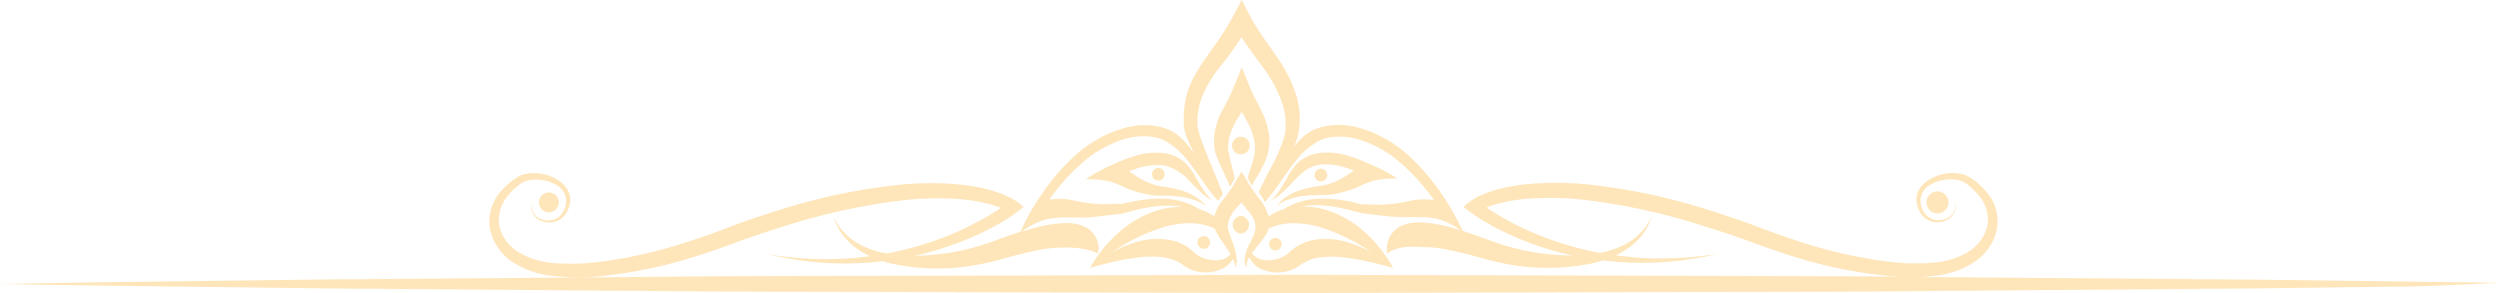<svg xmlns="http://www.w3.org/2000/svg" viewBox="0 0 410.57 48.17"><defs><style>.cls-1{fill:#fee6ba;}</style></defs><g id="Layer_2" data-name="Layer 2"><g id="Layer_1-2" data-name="Layer 1"><path class="cls-1" d="M208.4,22a13.63,13.63,0,0,0-1.33-4l-1.33-2.61c-.58-1.26-1.21-2.93-1.79-4.31l0-.07c-.56,1.36-1.17,2.91-1.74,4.24-.15.33-.3.63-.45.94l-.43.82-.46.88a11.63,11.63,0,0,0-1.41,4,10.54,10.54,0,0,0-.06,2,4.89,4.89,0,0,0,.17,1.05,6.48,6.48,0,0,0,.29.88c.41,1.07.86,2,1.24,2.8s.67,1.45.93,2.07l.33-.61a5.76,5.76,0,0,1,.43-.76c-.08-.38-.17-.78-.27-1.19-.22-.9-.49-1.89-.7-2.9a6.36,6.36,0,0,1-.12-.72,2.73,2.73,0,0,1,0-.64,10.26,10.26,0,0,1,.24-1.54,11.19,11.19,0,0,1,1.43-3.05l.52-.86c.06-.11,0-.07,0-.08h0s0,0,0,0a0,0,0,0,1,0,0h0s0,0,0,0l.07.11.49.85a13.63,13.63,0,0,1,1.39,3.14,7,7,0,0,1,.18,2.92,21,21,0,0,1-.8,2.77q-.18.52-.33,1a11.52,11.52,0,0,0,.72,1.34c.27-.53.6-1.11,1-1.75a17.45,17.45,0,0,0,1.41-2.84A8.4,8.4,0,0,0,208.4,22Z"/><path class="cls-1" d="M224.71,26.85a27.24,27.24,0,0,0-3.1-1.21,11.83,11.83,0,0,0-4.61-.55,6.68,6.68,0,0,0-3.62,1.43,8.8,8.8,0,0,0-1.72,2.17,29.25,29.25,0,0,1-1.95,3.19,5.48,5.48,0,0,1-1,1,5.06,5.06,0,0,0,1.31-.77,33.42,33.42,0,0,0,2.9-2.84,9.35,9.35,0,0,1,2-1.61,6,6,0,0,1,2.79-.67,11.05,11.05,0,0,1,3.56.64l1,.35.13.05h0s0,0-.05,0-.44.27-.66.41a12.61,12.61,0,0,1-2.3,1.35c-.4.17-.83.32-1.26.46a3.16,3.16,0,0,1-.54.15l-.66.11a22.42,22.42,0,0,0-2.66.51,9.26,9.26,0,0,0-3.6,1.73,4.07,4.07,0,0,0-.95,1.1,4.32,4.32,0,0,1,1.15-.79,10.82,10.82,0,0,1,3.63-.92c.8-.08,1.68-.1,2.68-.12l.81,0a6.6,6.6,0,0,0,.92-.12c.54-.1,1.09-.21,1.66-.35a17.25,17.25,0,0,0,3.15-1.18l.69-.29.65-.24c.26-.08.5-.16.78-.22a17.43,17.43,0,0,1,3.64-.3l-.07-.05A27.14,27.14,0,0,0,224.71,26.85Z"/><path class="cls-1" d="M194.94,29.29a33.32,33.32,0,0,0,2.91,2.84,5.13,5.13,0,0,0,1.3.77,6.1,6.1,0,0,1-1-1,27.57,27.57,0,0,1-2-3.19,8.8,8.8,0,0,0-1.72-2.17,6.68,6.68,0,0,0-3.61-1.43,11.81,11.81,0,0,0-4.61.55,26.68,26.68,0,0,0-3.11,1.21,27.14,27.14,0,0,0-4.7,2.51l-.07.05a17.38,17.38,0,0,1,3.64.3,8,8,0,0,1,.78.22l.65.24.69.29a17.53,17.53,0,0,0,3.15,1.18c.57.14,1.13.25,1.67.35a6.6,6.6,0,0,0,.92.12l.8,0c1,0,1.88,0,2.68.12a10.75,10.75,0,0,1,3.63.92,4.11,4.11,0,0,1,1.15.79,3.84,3.84,0,0,0-1-1.1,9.26,9.26,0,0,0-3.6-1.73,22.24,22.24,0,0,0-2.65-.51l-.66-.11a3,3,0,0,1-.55-.15c-.43-.14-.86-.29-1.25-.46a12.68,12.68,0,0,1-2.31-1.35l-.65-.41-.06,0h0l.13-.05,1-.35a11.05,11.05,0,0,1,3.56-.64,5.94,5.94,0,0,1,2.78.67A9.35,9.35,0,0,1,194.94,29.29Z"/><path class="cls-1" d="M203.78,35.46a1.46,1.46,0,0,0,0,2.91A1.46,1.46,0,0,0,203.78,35.46Z"/><path class="cls-1" d="M203.78,22.46a1.45,1.45,0,0,0,0,2.9A1.45,1.45,0,0,0,203.78,22.46Z"/><path class="cls-1" d="M197.69,38.78a1,1,0,0,0,0,2.08A1,1,0,0,0,197.69,38.78Z"/><path class="cls-1" d="M209.45,39.06a1,1,0,0,0,0,2.07A1,1,0,0,0,209.45,39.06Z"/><path class="cls-1" d="M190.23,29.65a1,1,0,0,0,0-2.07A1,1,0,0,0,190.23,29.65Z"/><path class="cls-1" d="M216.92,27.71a1,1,0,0,0,0,2.08A1,1,0,0,0,216.92,27.71Z"/><path class="cls-1" d="M410.57,46.44l-13.24-.17-26.49-.34-53-.42-3.13,0c1,0,1.94-.08,2.89-.2a14.69,14.69,0,0,0,6.7-2.32A8.47,8.47,0,0,0,328,37.31a7.49,7.49,0,0,0-1.86-5.91,10.77,10.77,0,0,0-2.11-1.91,5.48,5.48,0,0,0-1.24-.73,5.3,5.3,0,0,0-1.37-.31,7.44,7.44,0,0,0-4.78,1.16,4.48,4.48,0,0,0-1.56,1.68,3.37,3.37,0,0,0-.29,2.12,4.61,4.61,0,0,0,.74,1.75,3.15,3.15,0,0,0,1.36,1.09,3.4,3.4,0,0,0,2.78-.09,2.51,2.51,0,0,0,1.45-2.73c-.05-.27-.09-.41-.09-.41s0,.14.06.42a2.65,2.65,0,0,1-.17,1.18,2.47,2.47,0,0,1-1.35,1.31,3.1,3.1,0,0,1-2.51-.07,2.78,2.78,0,0,1-1.09-1,4.27,4.27,0,0,1-.55-1.56,3,3,0,0,1,1.69-3,6.58,6.58,0,0,1,4.17-.78,4.17,4.17,0,0,1,1.06.3,5.55,5.55,0,0,1,.95.63,10.28,10.28,0,0,1,1.78,1.77,6.06,6.06,0,0,1,1.32,4.8,6.78,6.78,0,0,1-3.16,4.34,12.77,12.77,0,0,1-5.88,1.78,35.19,35.19,0,0,1-6.86-.13,76.91,76.91,0,0,1-14.59-3.22c-2.5-.78-4.94-1.68-7.52-2.65s-5.21-1.86-7.91-2.69a98.53,98.53,0,0,0-20.34-4.22,50.17,50.17,0,0,0-9.81.06,30.34,30.34,0,0,0-4.67.9c-.38.11-.76.23-1.13.36l-.56.2-.85.35A10.43,10.43,0,0,0,240.33,34l1.57,1.15c.52.37,1.13.76,1.64,1.07.68.41,1.35.78,2,1.14,1.36.71,2.71,1.34,4.06,1.89a52,52,0,0,0,7.84,2.54l.82.18a38.82,38.82,0,0,1-10.71-1.55c-1.34-.37-2.61-.84-4.09-1.39-1.05-.39-2.14-.77-3.27-1.12a2.29,2.29,0,0,1-.1-.23,37,37,0,0,0-2.93-5.22c-.33-.5-.66-1-1-1.46s-.53-.72-.81-1.07a32.4,32.4,0,0,0-3.62-4,20.38,20.38,0,0,0-9-5.07,12.57,12.57,0,0,0-4.52-.24,10.67,10.67,0,0,0-1.91.47,6.8,6.8,0,0,0-1.57.81,9.84,9.84,0,0,0-2.28,2.28l.27-.6a10,10,0,0,0,.52-1.73,12.37,12.37,0,0,0,.21-1.82,13.29,13.29,0,0,0-.39-3.78A22.53,22.53,0,0,0,209.6,9.2L207.37,6l-.55-.81-.69-1.09c-.7-1.13-1.37-2.5-2-3.76L203.92,0c-.66,1.22-1.33,2.54-2,3.71l-.52.87-.26.42-.53.82c-.7,1.07-1.46,2.11-2.21,3.17a34.66,34.66,0,0,0-2.15,3.3A14.44,14.44,0,0,0,194.78,16a14.7,14.7,0,0,0-.37,3.74c0,.29,0,.59,0,.91a5.19,5.19,0,0,0,.2,1,11.51,11.51,0,0,0,.59,1.63c.4.91.81,1.76,1.22,2.56a11.75,11.75,0,0,0-3.33-3.9,6.42,6.42,0,0,0-1.57-.81,10.46,10.46,0,0,0-1.91-.47,12.51,12.51,0,0,0-4.51.24,20.41,20.41,0,0,0-9,5.07,32.4,32.4,0,0,0-3.62,4c-.28.35-.55.71-.81,1.07s-.68,1-1,1.46a36,36,0,0,0-2.93,5.22l-.15.34q-1.41.45-2.73.93c-1.48.55-2.74,1-4.07,1.41a38.85,38.85,0,0,1-10.61,1.6l.81-.17a52.72,52.72,0,0,0,7.84-2.54c1.34-.55,2.7-1.18,4.05-1.89.68-.36,1.36-.73,2-1.14.52-.31,1.12-.7,1.65-1.07L168.11,34a10.12,10.12,0,0,0-2.82-1.84c-.29-.13-.6-.26-.85-.35l-.55-.2c-.38-.13-.75-.25-1.13-.36a30.46,30.46,0,0,0-4.68-.9,50.07,50.07,0,0,0-9.8-.06,98.53,98.53,0,0,0-20.34,4.22q-4.05,1.24-7.92,2.69c-2.58,1-5,1.87-7.52,2.65a76.74,76.74,0,0,1-14.59,3.22,35.08,35.08,0,0,1-6.85.13,12.77,12.77,0,0,1-5.88-1.78A6.71,6.71,0,0,1,82,37.06a6.05,6.05,0,0,1,1.31-4.8,10,10,0,0,1,1.79-1.77,4.87,4.87,0,0,1,.95-.63,4.17,4.17,0,0,1,1.06-.3,6.58,6.58,0,0,1,4.17.78,3,3,0,0,1,1.68,3,3.93,3.93,0,0,1-.55,1.56,2.65,2.65,0,0,1-1.09,1,3.08,3.08,0,0,1-2.5.07,2.39,2.39,0,0,1-1.52-2.49,2.29,2.29,0,0,1,.06-.42,2.39,2.39,0,0,0-.09.41,2.59,2.59,0,0,0,.08,1.23,2.66,2.66,0,0,0,1.36,1.5,3.42,3.42,0,0,0,2.79.09,3.2,3.2,0,0,0,1.36-1.09,4.61,4.61,0,0,0,.74-1.75,3.31,3.31,0,0,0-.3-2.12,4.46,4.46,0,0,0-1.55-1.68A7.45,7.45,0,0,0,87,28.45a5.3,5.3,0,0,0-1.37.31,6,6,0,0,0-1.24.73,10.77,10.77,0,0,0-2.11,1.91,7.53,7.53,0,0,0-1.86,5.91A8.48,8.48,0,0,0,84.13,43a14.65,14.65,0,0,0,6.7,2.32,36.27,36.27,0,0,0,7.3.08,75,75,0,0,0,15.15-3c2.55-.75,5.16-1.69,7.68-2.62s5.14-1.79,7.79-2.61a104.11,104.11,0,0,1,19.76-4.3,49.56,49.56,0,0,1,9.33-.14,27.36,27.36,0,0,1,4.33.71c.35.08.69.18,1,.28l.68.23c.13.05.37.11.43.21a5.78,5.78,0,0,1-.46.36c-.63.4-1.27.79-1.9,1.15-1.27.73-2.56,1.38-3.83,2a51.52,51.52,0,0,1-7.5,2.78c-1.72.5-3.39.88-5,1.18a15.67,15.67,0,0,1-3.81-1.19,10.41,10.41,0,0,1-3.09-2.2,9.31,9.31,0,0,1-1.79-2.65,5.88,5.88,0,0,0,.26.76,9.38,9.38,0,0,0,1.15,2.11,11,11,0,0,0,2.9,2.71,16.05,16.05,0,0,0,1.66.9c-1.86.24-3.61.39-5.2.45a56.71,56.71,0,0,1-8.51-.34c-2-.23-3-.42-3-.41s1,.26,3,.62a52.76,52.76,0,0,0,8.54.87,54.71,54.71,0,0,0,7.3-.36c.42.13.84.26,1.29.37a35.74,35.74,0,0,0,15,.06c1.44-.27,3-.7,4.42-1.1s3-.78,4.48-1.09a21.26,21.26,0,0,1,4.54-.48c4-.07,5.53,1,5.53,1a3.81,3.81,0,0,0,.18-1.05,4.54,4.54,0,0,0-.31-1.27,4,4,0,0,0-1.64-1.91,5.24,5.24,0,0,0-1.11-.49,7.71,7.71,0,0,0-.93-.22,9.26,9.26,0,0,0-1.63-.09,23.49,23.49,0,0,0-5.34.91l-1.71.51a15,15,0,0,1,2.61-1.52c.22-.1.45-.18.67-.27l.33-.1.64-.17a12,12,0,0,1,2.51-.26c.83,0,1.69,0,2.6,0s1.91,0,2.92-.15,2-.23,3-.35l.75-.09c.33,0,.57-.1.83-.16l1.42-.36a23.81,23.81,0,0,1,4.83-.82,13.74,13.74,0,0,1,3.28.19,13.14,13.14,0,0,0-4,.54,16.94,16.94,0,0,0-5.28,2.71,20,20,0,0,0-3.42,3.27A21,21,0,0,0,179,44s1.5-.45,3.85-1a41.15,41.15,0,0,1,4.07-.72,15.77,15.77,0,0,1,4.65.07,7.14,7.14,0,0,1,2,.72l.44.26.52.38a5.6,5.6,0,0,0,1.44.7,6.55,6.55,0,0,0,4.92-.34,3.77,3.77,0,0,0,1.44-1.31,1.57,1.57,0,0,0,.14-.25,2.66,2.66,0,0,1,.17.4,2.7,2.7,0,0,1,.23,1.07,2.7,2.7,0,0,0,.24-1.11,7.05,7.05,0,0,0-.31-1.91c0,.1.24.64,0,0,0-.11-.06-.22-.1-.34a6.29,6.29,0,0,0-.23-.72.08.08,0,0,1,0,0c-.22-.62-.49-1.29-.7-2a3.48,3.48,0,0,1-.12-.49,1.3,1.3,0,0,1,0-.44,4.84,4.84,0,0,1,.24-1,6.9,6.9,0,0,1,1.43-2.09l.52-.59c.06-.08,0-.05,0-.05h0a0,0,0,0,1,0,0,0,0,0,0,1,0,0h0s0,0,0,0l.07.08.49.58.21.26,0,.07v0A7.27,7.27,0,0,1,205.92,36a3.35,3.35,0,0,1,.18,2,11.26,11.26,0,0,1-.8,1.9,6.18,6.18,0,0,0-.91,3,2,2,0,0,0,.38,1.1,2,2,0,0,1,.09-1.08,3,3,0,0,1,.34-.71,3.25,3.25,0,0,0,.27.57,3.77,3.77,0,0,0,1.44,1.31,6.56,6.56,0,0,0,4.92.34,5.6,5.6,0,0,0,1.44-.7l.52-.38.44-.26a7.25,7.25,0,0,1,2-.72,15.84,15.84,0,0,1,4.66-.07c1.5.18,2.89.46,4.06.72,2.35.53,3.85,1,3.85,1a21,21,0,0,0-2.42-3.55A20,20,0,0,0,223,37.17a17,17,0,0,0-5.27-2.71,13.25,13.25,0,0,0-4-.54,13.79,13.79,0,0,1,3.29-.19,23.92,23.92,0,0,1,4.83.82l1.41.36c.26.06.51.11.84.16l.74.09c1,.12,2,.25,3,.35s2,.15,2.91.15,1.77,0,2.6,0a12,12,0,0,1,2.51.26l.64.17.33.1.68.27a13.34,13.34,0,0,1,2.36,1.36c-.33-.11-.66-.21-1-.3a23.57,23.57,0,0,0-5.38-1,10.4,10.4,0,0,0-1.64.08,6.76,6.76,0,0,0-.93.2,5,5,0,0,0-1.12.48,4,4,0,0,0-1.71,1.91,4.36,4.36,0,0,0-.31,1.28,5.61,5.61,0,0,0,0,1.17s0,0,0,.05,1.26-1.5,5.62-1.11a20,20,0,0,1,4.47.46c1.51.29,3,.66,4.43,1.06s2.94.84,4.38,1.11a36.24,36.24,0,0,0,15,0c.55-.13,1.07-.28,1.57-.45a51.85,51.85,0,0,0,7.5.39,52.78,52.78,0,0,0,8.55-.87c1.95-.36,3-.63,3-.62s-1,.18-3,.41a56.78,56.78,0,0,1-8.51.34c-1.66-.07-3.48-.22-5.42-.48a12.57,12.57,0,0,0,1.46-.8,10.55,10.55,0,0,0,3-2.72A9,9,0,0,0,271,36.3c.2-.51.27-.78.28-.78s-.11.25-.37.72a9.69,9.69,0,0,1-1.38,1.88,10.29,10.29,0,0,1-3,2.19,14.85,14.85,0,0,1-3.78,1.22,49.29,49.29,0,0,1-4.87-1.15,51.41,51.41,0,0,1-7.49-2.78c-1.28-.59-2.56-1.24-3.83-2-.64-.36-1.27-.75-1.9-1.15a3.53,3.53,0,0,1-.46-.36c0-.1.3-.16.43-.21l.67-.23c.34-.1.68-.2,1-.28a27.49,27.49,0,0,1,4.34-.71,49.44,49.44,0,0,1,9.32.14,103.94,103.94,0,0,1,19.76,4.3q4,1.23,7.8,2.61c2.52.93,5.13,1.87,7.68,2.62a74.82,74.82,0,0,0,15.15,3c.54,0,1.08.08,1.61.1-15.68-.12-31.36-.1-47.05-.17l-53-.13-53,.14c-17.66.06-35.32,0-53,.21l-53,.42c-17.66.24-35.32.39-53,.73,17.66.34,35.32.48,53,.73l53,.42c17.66.18,35.32.14,53,.21l53,.14,53-.14c17.66-.07,35.32,0,53-.21l53-.42,26.49-.33S410.57,46.47,410.57,46.44Zm-208.48-4.7a2.78,2.78,0,0,1-1.69.94,5.71,5.71,0,0,1-3.45-.61,3.49,3.49,0,0,1-.72-.5s-.27-.27-.46-.44a7.47,7.47,0,0,0-.63-.48,8.13,8.13,0,0,0-3-1.23,12,12,0,0,0-5.75.4,19.19,19.19,0,0,0-3.93,1.7A32.75,32.75,0,0,1,191,37.34a15,15,0,0,1,4.89-.67,9.12,9.12,0,0,1,3.65.91.36.36,0,0,0,0,.09,3.34,3.34,0,0,0,.29.6c.41.73.86,1.35,1.24,1.92S201.81,41.28,202.09,41.74Zm14.79-4.4a32.59,32.59,0,0,1,8.49,4.18,19,19,0,0,0-3.93-1.7,12,12,0,0,0-5.75-.4,8.13,8.13,0,0,0-3,1.23,6,6,0,0,0-.62.48c-.19.17-.43.39-.47.44a3.49,3.49,0,0,1-.72.5,5.71,5.71,0,0,1-3.45.61,2.8,2.8,0,0,1-1.82-1.11c.29-.39.64-.82,1-1.28a11.55,11.55,0,0,0,1.41-1.95,3.66,3.66,0,0,0,.29-.78,9.18,9.18,0,0,1,3.62-.89A15,15,0,0,1,216.88,37.34Zm18.6-4.52-.36,0-.71-.07a11.65,11.65,0,0,0-2.62.18,24.83,24.83,0,0,1-4.76.68c-.83,0-1.69,0-2.56-.05l-.64,0a3.1,3.1,0,0,1-.53-.07L222,33.16a21.7,21.7,0,0,0-5-.53,11.88,11.88,0,0,0-6.25,1.75,9.29,9.29,0,0,0-2.41,1.16,7.59,7.59,0,0,0-1.31-2.62l-1.33-1.79c-.58-.86-1.21-2-1.79-2.94l0-.05c-.56.92-1.17,2-1.74,2.89-.15.23-.3.44-.45.65l-.43.56-.46.6a6.72,6.72,0,0,0-1.4,2.68,9.13,9.13,0,0,0-2.39-1.14,11.85,11.85,0,0,0-6.25-1.75,21.76,21.76,0,0,0-5,.53c-.43.09-.86.18-1.27.25a3.1,3.1,0,0,1-.53.07l-.63,0c-.87,0-1.74.07-2.56.05a24.93,24.93,0,0,1-4.77-.68,11.6,11.6,0,0,0-2.61-.18l-.72.07-.35,0h0a1.77,1.77,0,0,0,.16-.22l.41-.54q.39-.54.81-1.05a32,32,0,0,1,3.47-3.7,19.07,19.07,0,0,1,7.58-4.43,11,11,0,0,1,3.61-.41,9.26,9.26,0,0,1,1.58.22,5.79,5.79,0,0,1,1.32.49,12.45,12.45,0,0,1,3.79,3.32c1,1.22,1.8,2.43,2.56,3.51a31.24,31.24,0,0,0,2.11,2.75c.09.11.19.21.29.31v0a12.71,12.71,0,0,1,.82-1.11c-.47-1.21-1-2.53-1.64-4-.65-1.67-1.45-3.49-2.1-5.4a11.63,11.63,0,0,1-.39-1.42,3.19,3.19,0,0,1-.08-.62l0-.76a12.81,12.81,0,0,1,.52-3.11,18.72,18.72,0,0,1,3.49-5.94c.77-1,1.59-2.09,2.36-3.22l.58-.86.27-.44h0l.11.18.3.43.58.85,2.32,3.19A21.84,21.84,0,0,1,210.6,17a10.7,10.7,0,0,1,.52,3.08,10.35,10.35,0,0,1-.05,1.49,7.68,7.68,0,0,1-.3,1.39,33.3,33.3,0,0,1-2.37,5.19c-.64,1.22-1.22,2.37-1.7,3.45.18.23.35.46.5.69a8.55,8.55,0,0,1,.53.88l.35-.38A33.3,33.3,0,0,0,210.19,30c.75-1.08,1.57-2.29,2.56-3.51a12.22,12.22,0,0,1,3.79-3.32,5.54,5.54,0,0,1,1.31-.49,9.26,9.26,0,0,1,1.58-.22,11.08,11.08,0,0,1,3.62.41,19.2,19.2,0,0,1,7.58,4.43,32.79,32.79,0,0,1,3.46,3.7c.28.34.55.69.82,1.05l.4.54c.05.08.11.15.16.22h0Z"/><path class="cls-1" d="M410.57,46.44s-7.81-.13,0,0Z"/><path class="cls-1" d="M198.11,29c.29.56.57,1.11.83,1.64l-.47-.92Q198.29,29.35,198.11,29Z"/><circle class="cls-1" cx="90.14" cy="33.24" r="1.64"/><path class="cls-1" d="M316.38,33.24a1.81,1.81,0,1,0,1.81-1.81A1.81,1.81,0,0,0,316.38,33.24Z"/></g></g></svg>